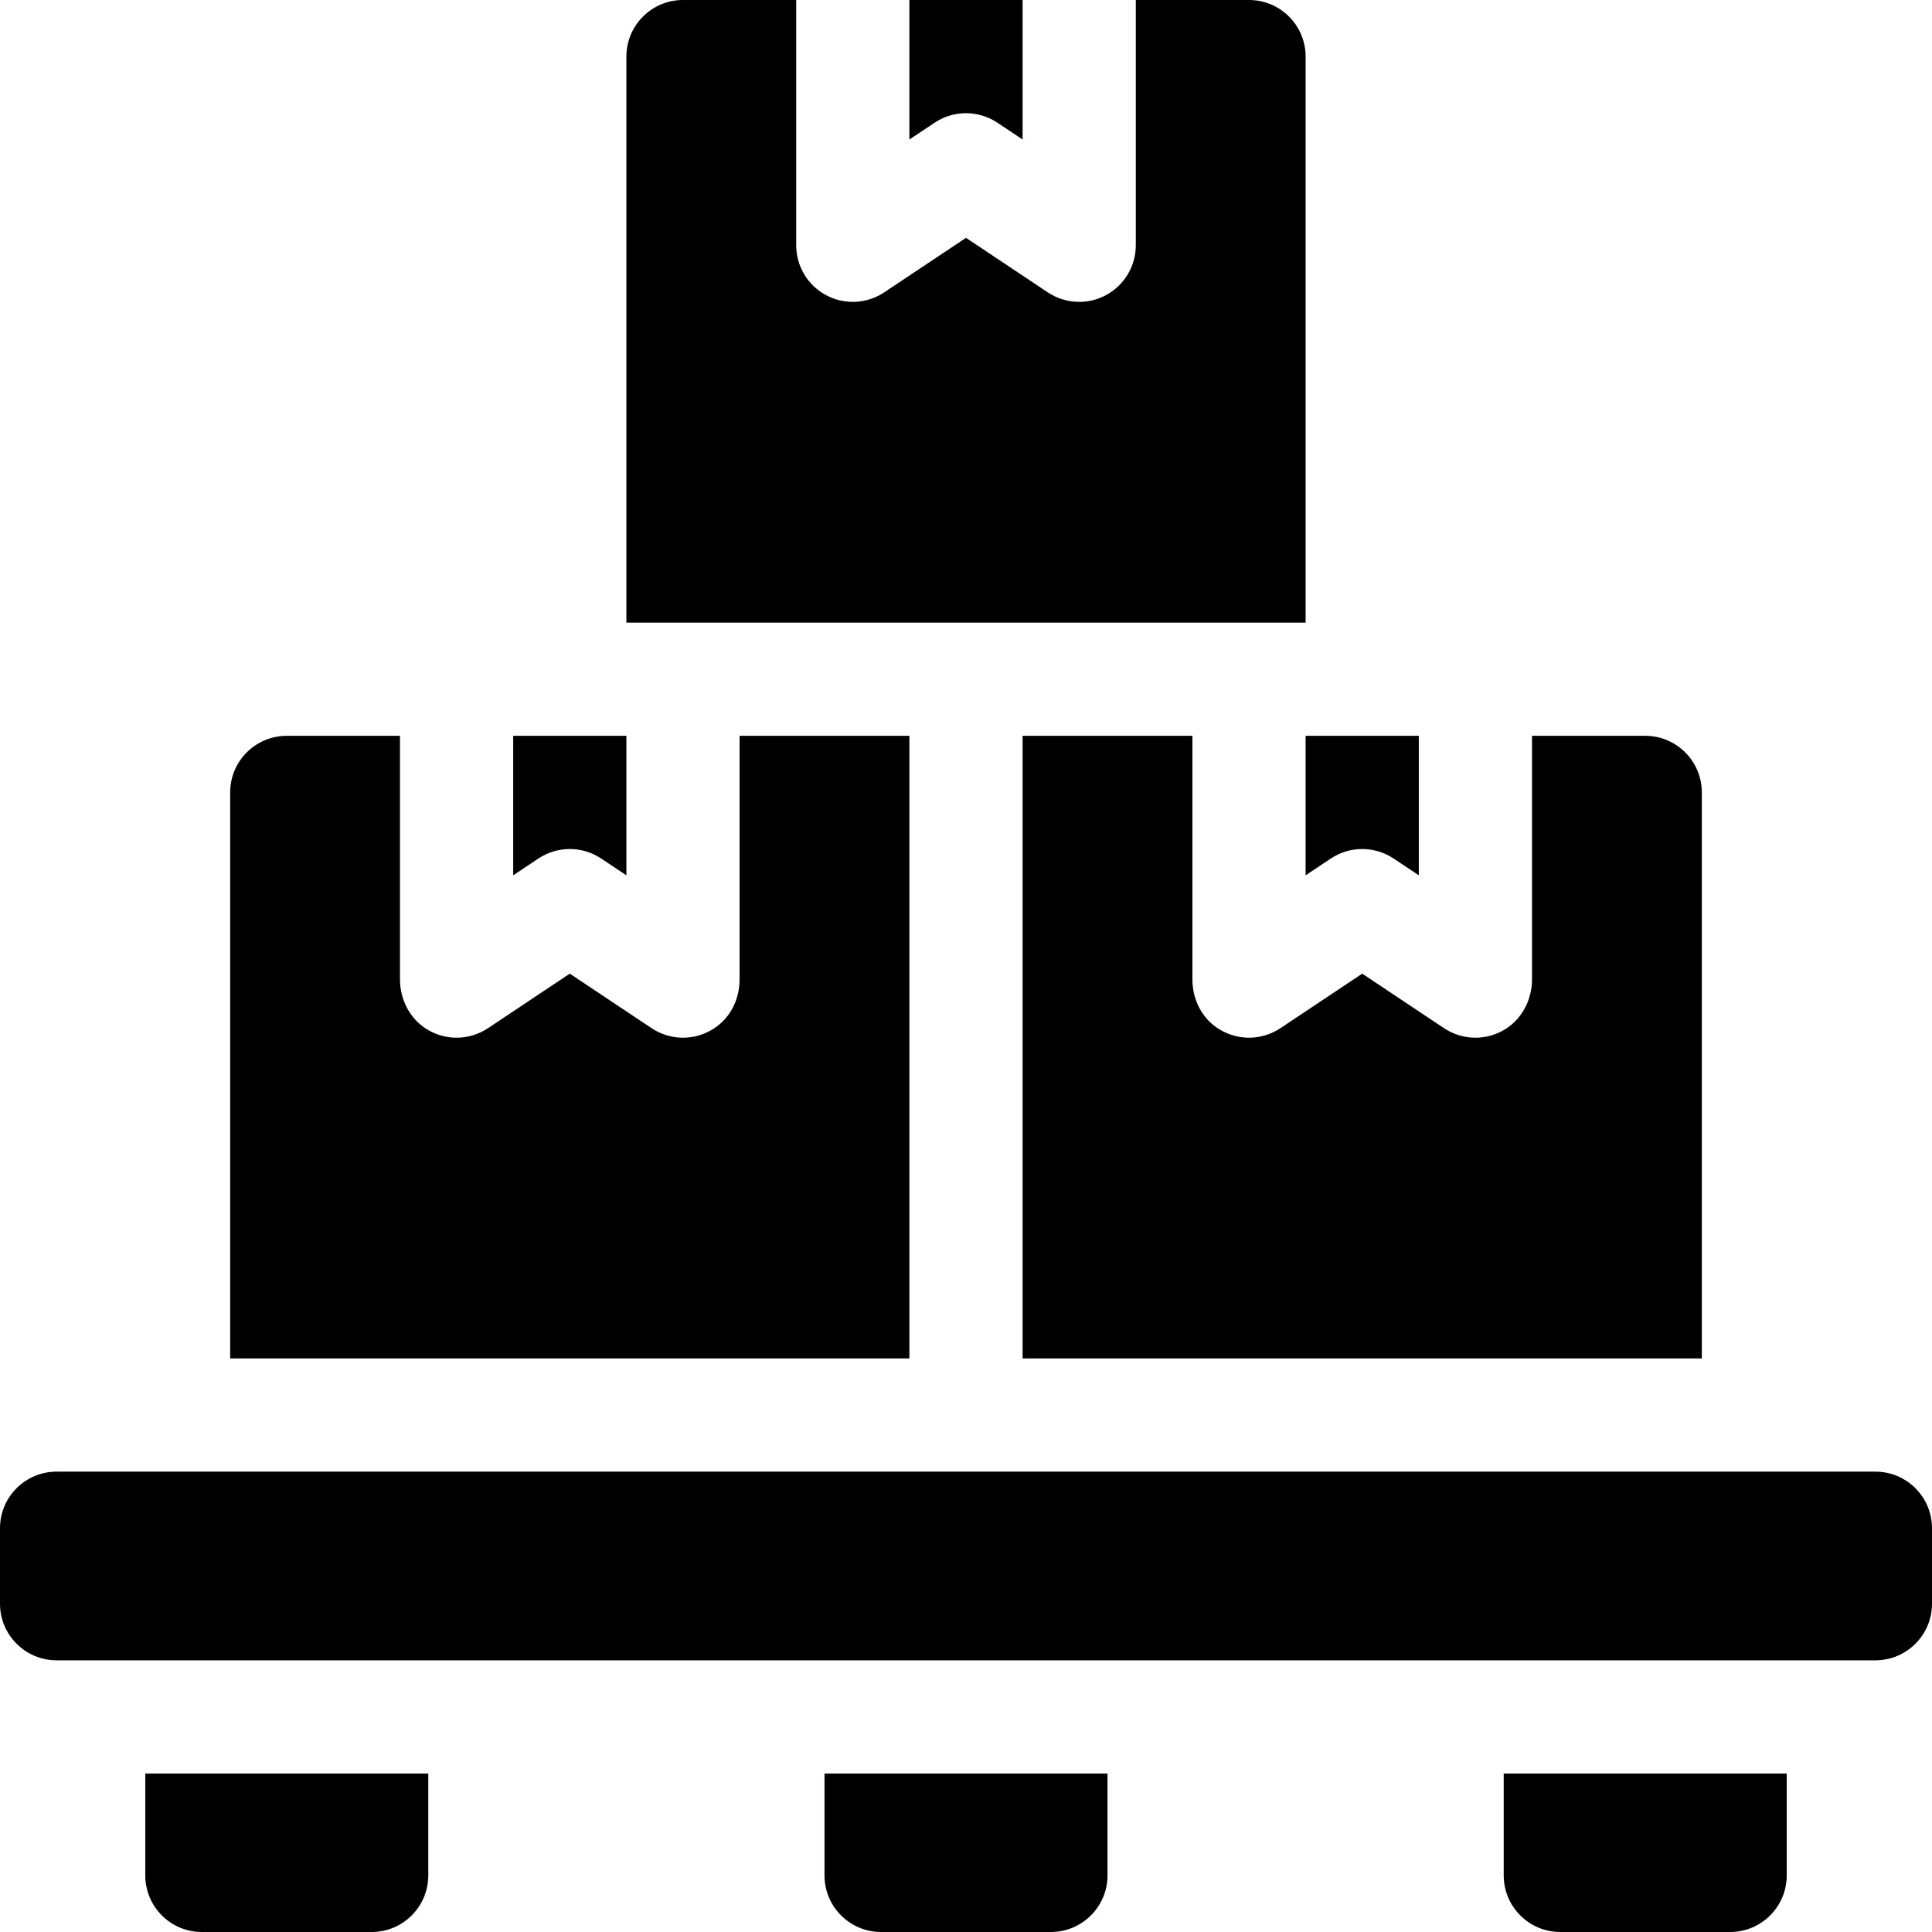 <svg id="Capa_1" enable-background="new 0 0 512 512" height="512" viewBox="0 0 512 512" width="512" xmlns="http://www.w3.org/2000/svg"><g><path d="m497 440h-482c-8.284 0-15-6.716-15-15v-20c0-8.284 6.716-15 15-15h482c8.284 0 15 6.716 15 15v20c0 8.284-6.716 15-15 15z"/><path d="m98.5 512h-45c-8.284 0-15-6.716-15-15v-27h75v27c0 8.284-6.716 15-15 15z"/><path d="m458.5 512h-45c-8.284 0-15-6.716-15-15v-27h75v27c0 8.284-6.716 15-15 15z"/><path d="m278.5 512h-45c-8.284 0-15-6.716-15-15v-27h75v27c0 8.284-6.716 15-15 15z"/><g><path d="m256 30c2.9 0 5.801.84 8.32 2.519l6.68 4.453v-36.972h-30v36.972l6.68-4.453c2.519-1.679 5.42-2.519 8.32-2.519z"/><path d="m331 0h-30v65c0 5.532-3.045 10.615-7.922 13.225-2.218 1.187-4.65 1.775-7.077 1.775-2.91 0-5.812-.846-8.321-2.519l-21.68-14.453-21.68 14.453c-4.603 3.068-10.521 3.354-15.398.744s-7.922-7.693-7.922-13.225v-65h-30c-8.284 0-15 6.716-15 15v150h180v-150c0-8.284-6.716-15-15-15z"/></g><g><path d="m361 225c2.9 0 5.801.84 8.32 2.519l6.68 4.453v-36.972h-30v36.972l6.68-4.453c2.519-1.679 5.42-2.519 8.32-2.519z"/><path d="m436 195h-30v64.533c0 5.277-2.536 10.346-7.002 13.157-2.455 1.546-5.23 2.31-7.997 2.31-2.91 0-5.812-.846-8.321-2.519l-21.68-14.453-21.68 14.453c-5.33 3.552-12.423 3.376-17.623-.71-3.702-2.909-5.697-7.488-5.697-12.196v-64.575h-45v165h180v-150c0-8.284-6.716-15-15-15z"/></g><g><path d="m151 225c-2.9 0-5.801.84-8.32 2.519l-6.68 4.453v-36.972h30v36.972l-6.68-4.453c-2.519-1.679-5.42-2.519-8.32-2.519z"/><path d="m76 195h30v64.533c0 5.277 2.536 10.346 7.002 13.157 2.455 1.546 5.23 2.31 7.997 2.31 2.91 0 5.812-.846 8.321-2.519l21.68-14.453 21.68 14.453c5.33 3.552 12.423 3.376 17.623-.71 3.702-2.909 5.697-7.488 5.697-12.196v-64.575h45v165h-180v-150c0-8.284 6.716-15 15-15z"/></g></g></svg>